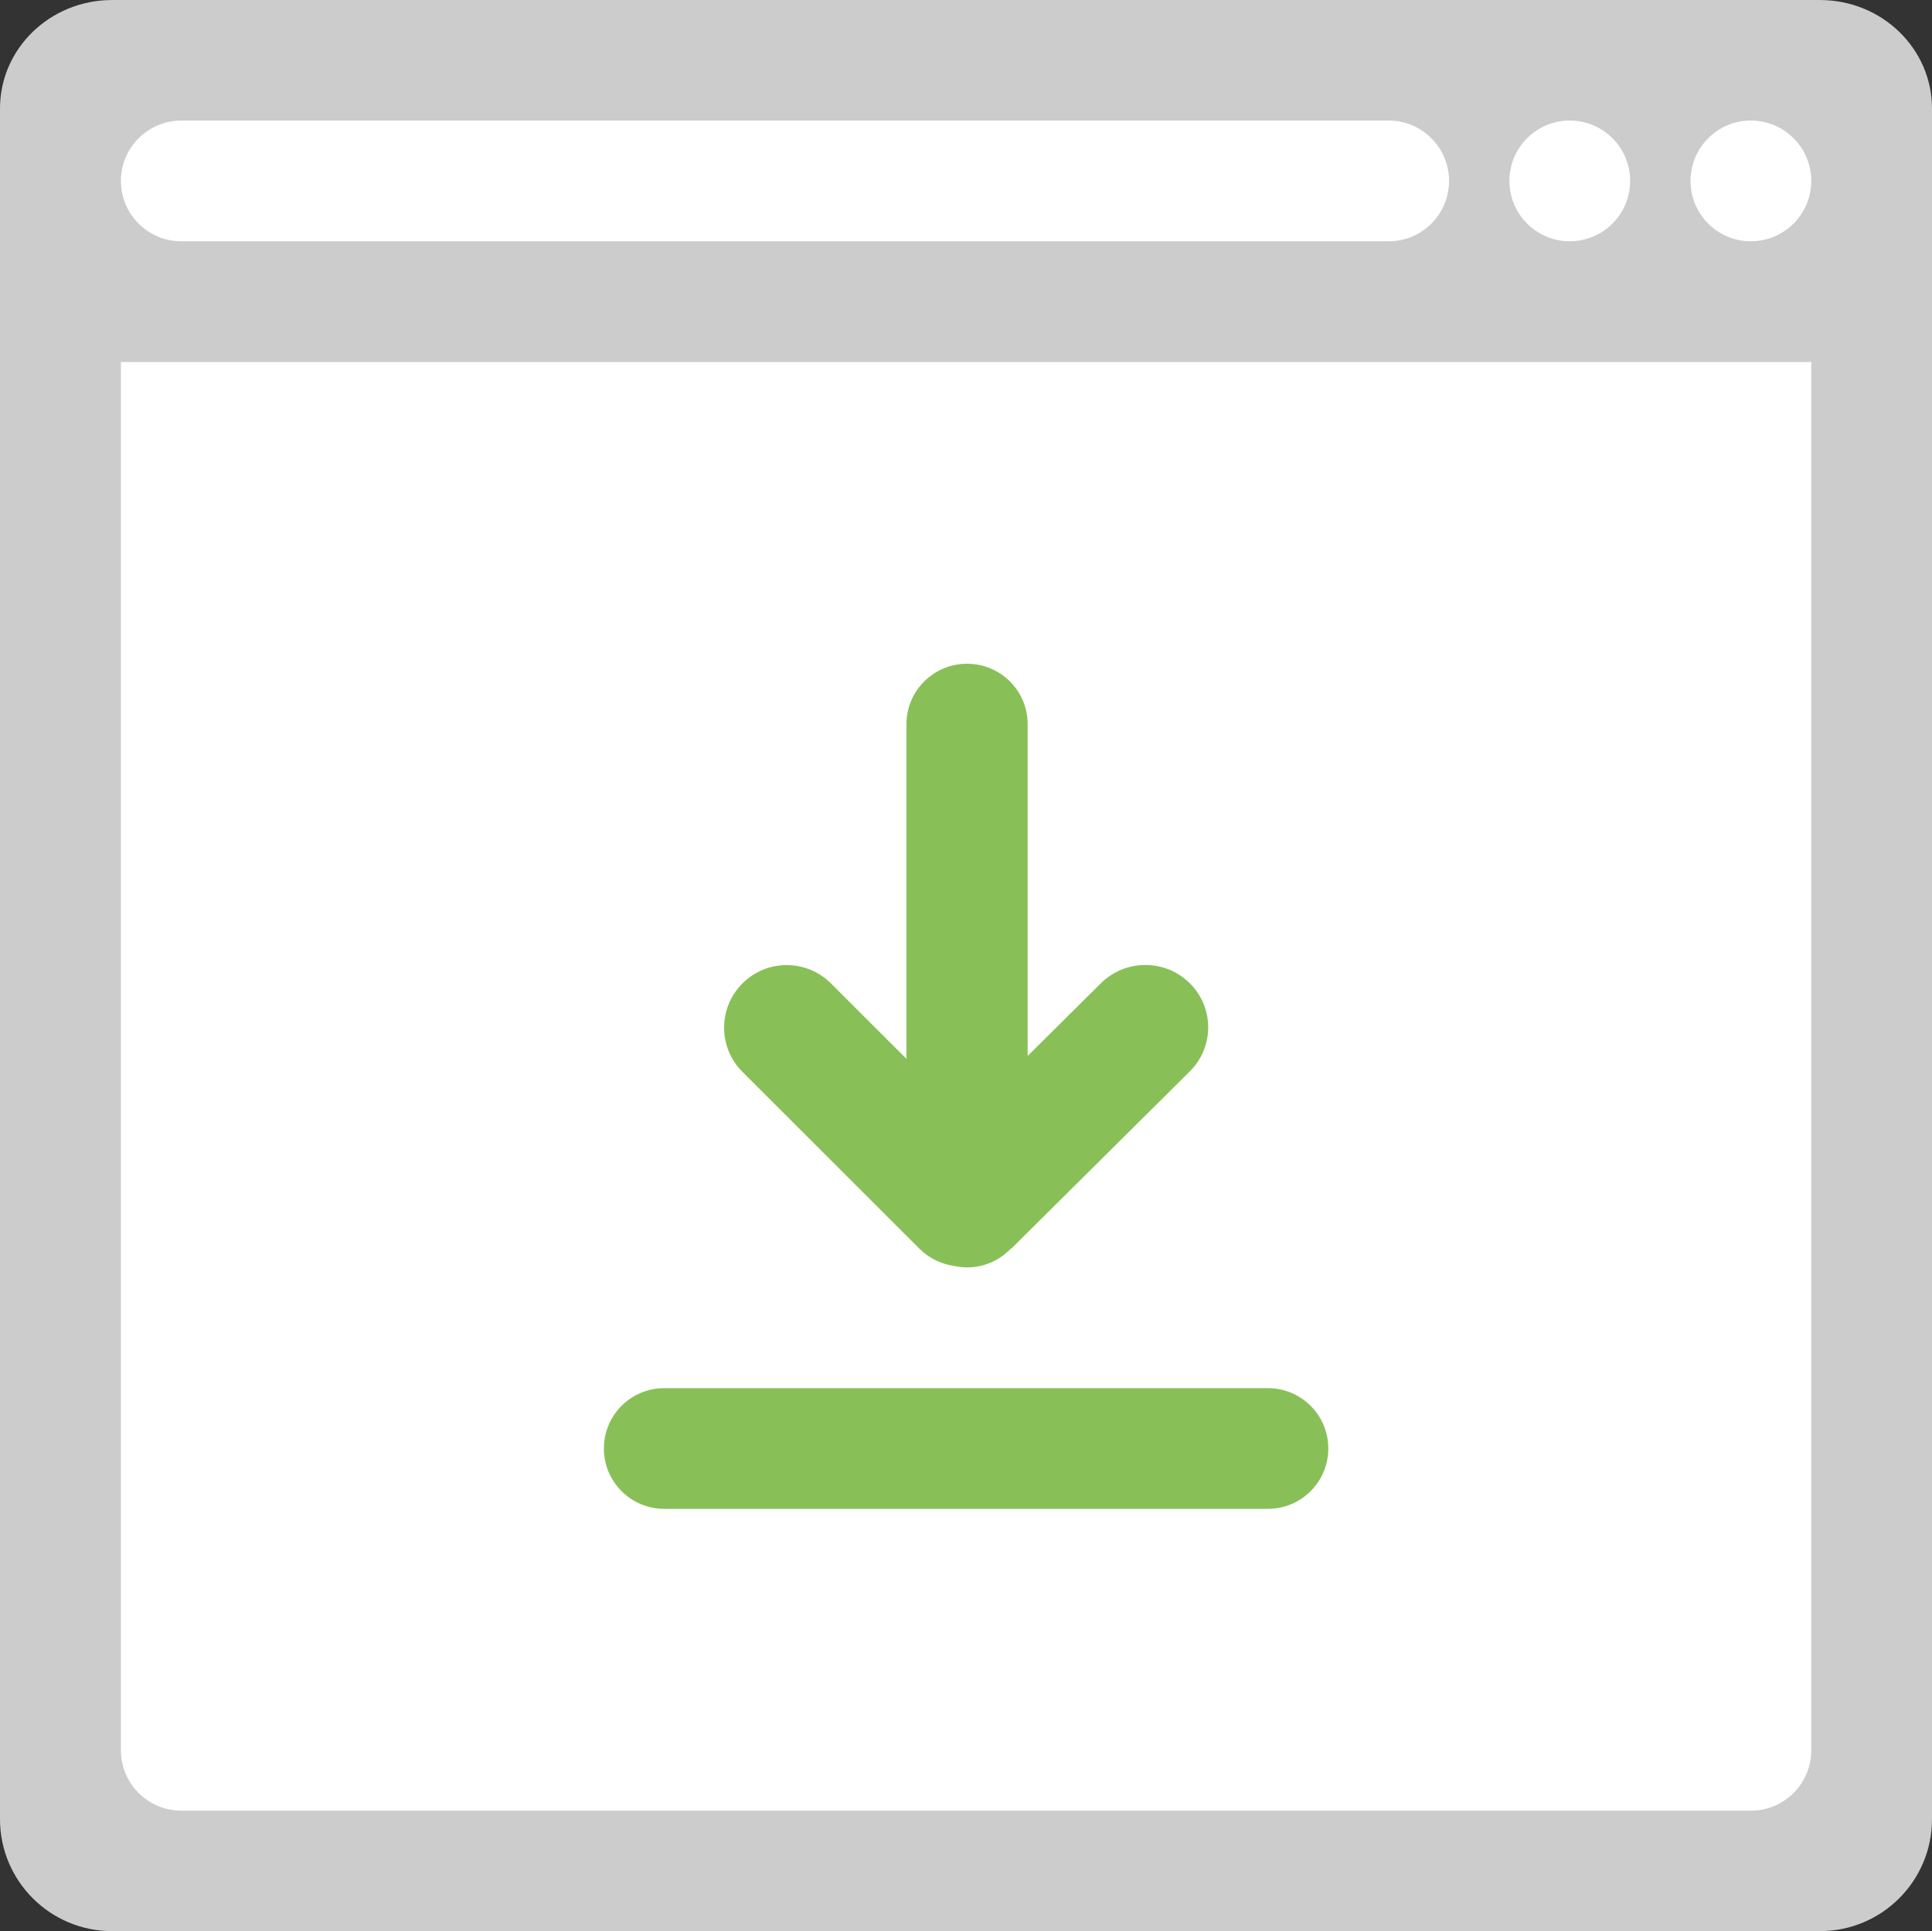 <?xml version="1.0" encoding="iso-8859-1"?>
<!-- Generator: Adobe Illustrator 16.0.0, SVG Export Plug-In . SVG Version: 6.00 Build 0)  -->
<!DOCTYPE svg PUBLIC "-//W3C//DTD SVG 1.1//EN" "http://www.w3.org/Graphics/SVG/1.1/DTD/svg11.dtd">
<svg version="1.1" id="Layer_1" xmlns="http://www.w3.org/2000/svg" xmlns:xlink="http://www.w3.org/1999/xlink" x="0px" y="0px"
	 width="64.006px" height="63.983px" viewBox="0 0 64.006 63.983" style="enable-background:new 0 0 64.006 63.983;"
	 xml:space="preserve">
<rect x="0" y="0" width="64.006" height="63.983" fill="#333333" stroke="none"/>
<g id="Bar_66_">
	<g>
		<path style="fill:#CCCCCC;" d="M60.307,0.001C60.303,0.001,60.3,0,60.296,0H3.71C3.706,0,3.703,0.001,3.699,0.001
			C1.655,0.008,0,1.612,0,3.594v6.389v50.291c0,2.048,1.661,3.71,3.71,3.71h56.586c2.049,0,3.71-1.662,3.71-3.71V9.982V3.594
			C64.006,1.612,62.351,0.008,60.307,0.001z"/>
	</g>
</g>
<g id="Container_65_">
	<g>
		<path style="fill:#FFFFFF;" d="M58.006,11.993h-52h-2v1.999v12.001v31.999c0,1.105,0.896,2.001,2,2.001h52
			c1.104,0,2-0.896,2-2.001V25.993V13.992v-1.999H58.006z"/>
	</g>
</g>
<g id="Rounded_Rectangle_1">
	<g>
		<path style="fill-rule:evenodd;clip-rule:evenodd;fill:#88C057;" d="M30.461,41.374c0.325,0.325,0.732,0.51,1.155,0.573
			c0.136,0.029,0.277,0.046,0.421,0.046c0.563,0,1.07-0.232,1.435-0.604c0.018-0.016,0.039-0.025,0.056-0.042l5.889-5.847
			c0.813-0.807,0.813-2.115,0-2.922c-0.813-0.807-2.132-0.807-2.944,0l-2.427,2.408V23.993c0-1.105-0.898-2.001-2.008-2.001
			c-1.108,0-2.008,0.896-2.008,2.001v11.09l-2.501-2.499c-0.81-0.81-2.122-0.81-2.932,0c-0.81,0.809-0.81,2.121,0,2.931
			L30.461,41.374z M42.006,45.994h-20c-1.104,0-2,0.894-2,1.999s0.896,2,2,2h20c1.104,0,2-0.895,2-2S43.11,45.994,42.006,45.994z"/>
	</g>
</g>
<g id="Btns_62_">
	<g>
		<path style="fill-rule:evenodd;clip-rule:evenodd;fill:#FFFFFF;" d="M46.006,3.994c-0.003,0-0.006,0.001-0.01,0.001H6.006
			c-1.104,0-2,0.896-2,2s0.896,2,2,2h40c1.104,0,2-0.896,2-2C48.006,4.89,47.11,3.994,46.006,3.994z M52.006,3.994
			c-1.104,0-2,0.896-2,2.001c0,1.104,0.896,1.999,2,1.999s2-0.896,2-1.999C54.006,4.89,53.11,3.994,52.006,3.994z M58.006,3.994
			c-1.104,0-2,0.896-2,2.001c0,1.104,0.896,1.999,2,1.999s2-0.896,2-1.999C60.006,4.89,59.11,3.994,58.006,3.994z"/>
	</g>
</g>
<g>
</g>
<g>
</g>
<g>
</g>
<g>
</g>
<g>
</g>
<g>
</g>
<g>
</g>
<g>
</g>
<g>
</g>
<g>
</g>
<g>
</g>
<g>
</g>
<g>
</g>
<g>
</g>
<g>
</g>
</svg>
